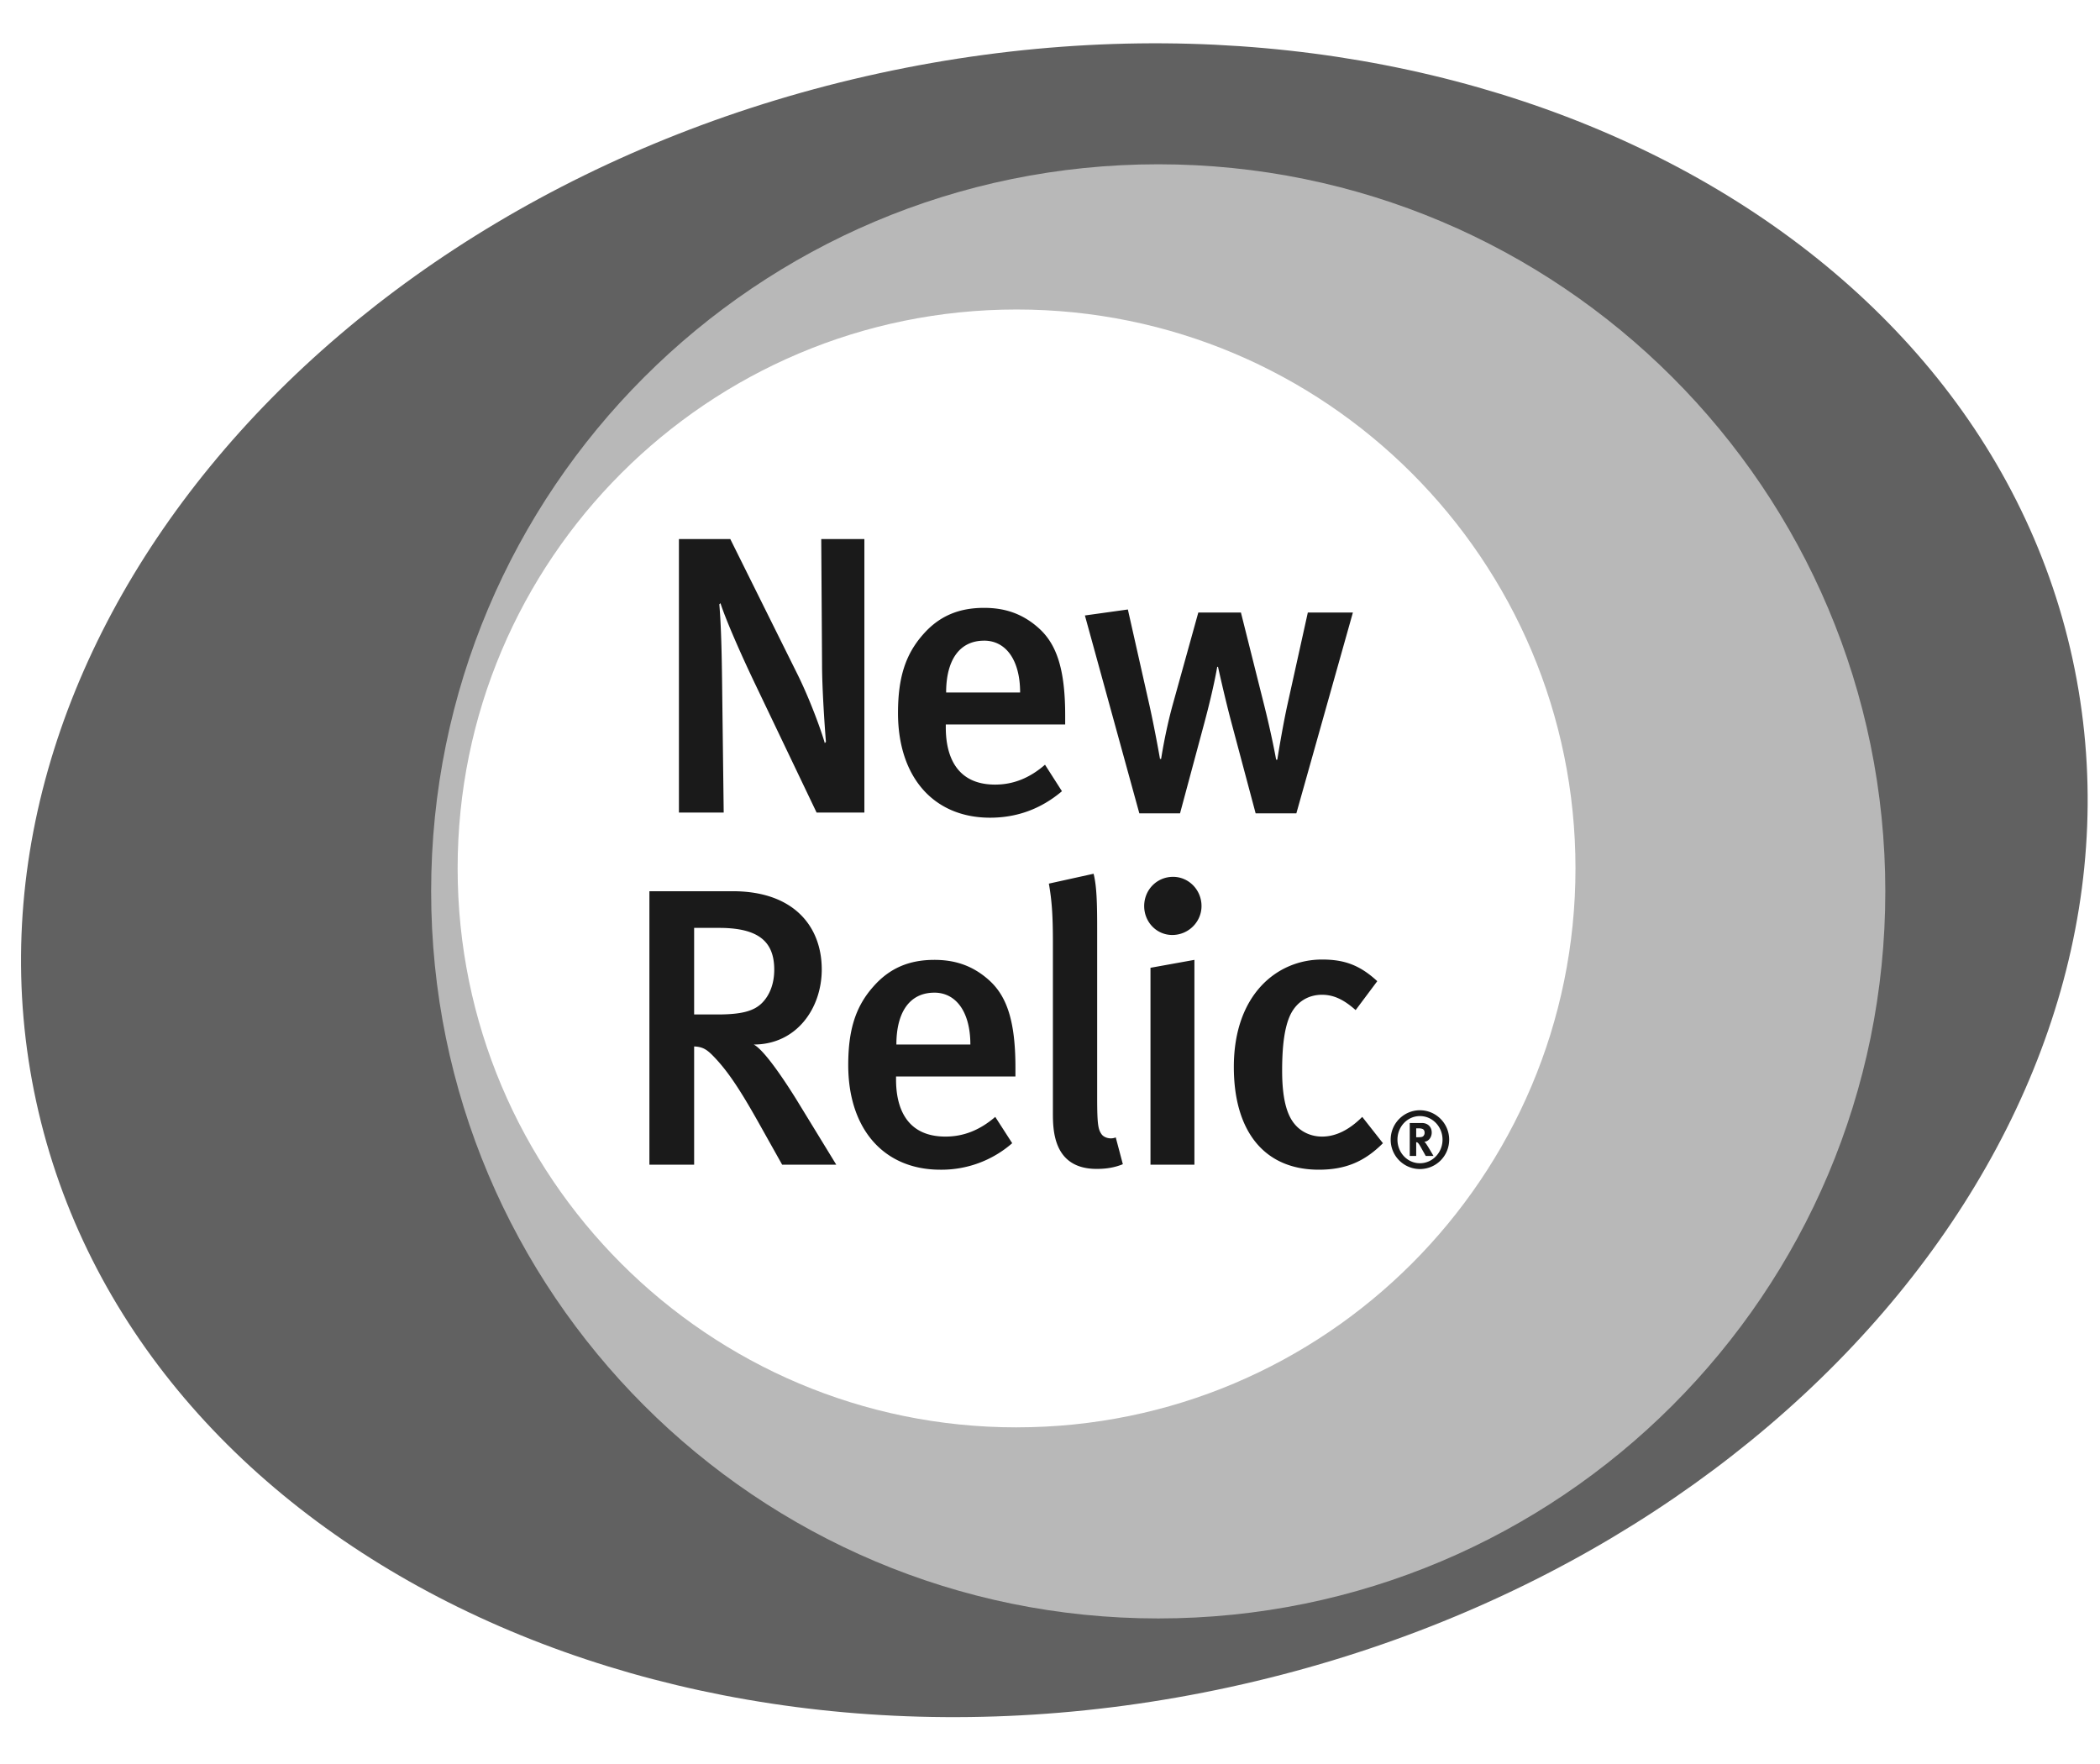 <svg width="100" height="84" viewBox="0 0 100 84" xmlns="http://www.w3.org/2000/svg"><title>Artboard 1</title><g fill="none" fill-rule="evenodd"><path d="M48.408 68.408c-14.939 0-27.046-12.116-27.046-27.062 0-14.938 12.107-27.046 27.046-27.046 14.938 0 27.054 12.108 27.054 27.046 0 14.946-12.116 27.062-27.054 27.062zm50.284-37.031C94.077 10.154 68.631-2.331 41.854 3.492 15.077 9.315-2.892 31.238 1.724 52.454c4.614 21.223 30.06 33.708 56.838 27.884 26.776-5.823 44.738-27.746 40.13-48.961z" fill="#616161"/><path d="M48.408 67.97c-14.7 0-26.616-11.916-26.616-26.624 0-14.692 11.916-26.608 26.616-26.608s26.615 11.916 26.615 26.608c0 14.708-11.915 26.623-26.615 26.623zm6.746-60.147c-19.123 0-34.623 15.5-34.623 34.623 0 19.123 15.5 34.623 34.623 34.623 19.123 0 34.623-15.5 34.623-34.623 0-19.123-15.5-34.623-34.623-34.623z" fill="#B8B8B8"/><path d="M38.885 38.692l-2.923-6.115c-.693-1.446-1.408-3.085-1.654-3.854l-.054.054c.092 1.092.115 2.47.13 3.615l.078 6.3H32.33V25.67h2.446l3.161 6.362c.608 1.207 1.17 2.754 1.339 3.354l.054-.062c-.054-.654-.185-2.515-.185-3.708l-.038-5.946h2.054v13.023h-2.277M46.862 30.508c-1.17 0-1.808.923-1.808 2.469h3.523c0-1.546-.677-2.47-1.715-2.47zM45.038 34.5v.146c0 1.323.485 2.716 2.347 2.716.884 0 1.661-.324 2.377-.947l.807 1.262c-1 .846-2.146 1.261-3.423 1.261-2.692 0-4.384-1.938-4.384-4.984 0-1.677.353-2.785 1.184-3.73.77-.886 1.708-1.278 2.916-1.278.938 0 1.807.246 2.615.977.83.754 1.246 1.923 1.246 4.146v.431h-5.685zM61.73 38.73h-1.938l-1.169-4.384c-.3-1.13-.623-2.592-.623-2.592h-.038s-.147.938-.616 2.684l-1.154 4.293h-1.938l-2.592-9.423 2.046-.285 1.038 4.608c.262 1.184.492 2.507.492 2.507h.054s.185-1.246.546-2.561l1.224-4.408h2.03l1.077 4.293c.393 1.546.6 2.715.6 2.715h.054s.23-1.454.47-2.562l.984-4.446h2.146l-2.692 9.562M34.238 44.185h-1.184v4.123h1.108c1.13 0 1.73-.154 2.123-.546.361-.362.584-.908.584-1.585 0-1.315-.715-1.992-2.63-1.992zm3.008 11.277l-1.13-2.016c-.9-1.6-1.5-2.508-2.216-3.223-.246-.238-.438-.377-.846-.392v5.63h-2.13V42.439h3.968c2.923 0 4.239 1.693 4.239 3.724 0 1.861-1.208 3.576-3.239 3.576.47.247 1.339 1.508 2.016 2.593l1.915 3.13h-2.577zM44.492 47.27c-1.169 0-1.807.922-1.807 2.468h3.523c0-1.546-.677-2.469-1.716-2.469zm-1.823 3.992v.153c0 1.316.485 2.708 2.354 2.708.885 0 1.654-.323 2.37-.938l.807 1.253a5.114 5.114 0 0 1-3.423 1.262c-2.692 0-4.385-1.938-4.385-4.985 0-1.677.354-2.784 1.185-3.723.77-.884 1.708-1.284 2.915-1.284.939 0 1.808.246 2.616.977.83.753 1.246 1.923 1.246 4.146v.43h-5.685zM52.223 55.662c-2.085 0-2.085-1.877-2.085-2.685v-8.115c0-1.3-.053-1.993-.192-2.785l2.13-.47c.147.585.17 1.37.17 2.616V52.3c0 1.277.054 1.485.208 1.708.115.169.43.261.677.154l.338 1.276c-.377.154-.769.224-1.246.224M54.785 55.462v-9.377l2.092-.377v9.754h-2.092zm1.038-10.939c-.754 0-1.338-.623-1.338-1.377 0-.77.6-1.392 1.377-1.392.73 0 1.353.608 1.353 1.392 0 .754-.623 1.377-1.392 1.377zM62.8 55.7c-2.592 0-4.046-1.823-4.046-4.892 0-3.462 2.07-5.116 4.2-5.116 1.03 0 1.784.246 2.63 1.031l-1.03 1.377c-.57-.508-1.054-.73-1.6-.73-.662 0-1.208.338-1.508.953-.277.585-.392 1.47-.392 2.654 0 1.3.208 2.13.638 2.6.3.338.754.546 1.262.546.661 0 1.3-.323 1.915-.938l.985 1.253c-.87.87-1.77 1.262-3.054 1.262M67.723 53.754a.487.487 0 0 0-.177-.023h-.108v.423h.1c.139 0 .2-.016.239-.054a.22.22 0 0 0 .061-.162c0-.092-.038-.161-.115-.184zm.17 1.292c-.062-.108-.085-.154-.147-.261-.154-.285-.208-.362-.261-.385-.016-.008-.031-.008-.047-.008v.654h-.307v-1.57h.577c.284 0 .469.186.469.455 0 .238-.162.43-.354.438.03.023.046.039.062.062.092.115.377.615.377.615h-.37zm-.278-1.9c-.592 0-1.069.5-1.069 1.123s.477 1.123 1.07 1.123c.592 0 1.076-.5 1.076-1.123s-.484-1.123-1.077-1.123zm0 2.523a1.394 1.394 0 0 1-1.392-1.4c0-.777.63-1.4 1.392-1.4.762 0 1.393.623 1.393 1.4 0 .785-.631 1.4-1.393 1.4z" fill="#1A1A1A"/></g></svg>